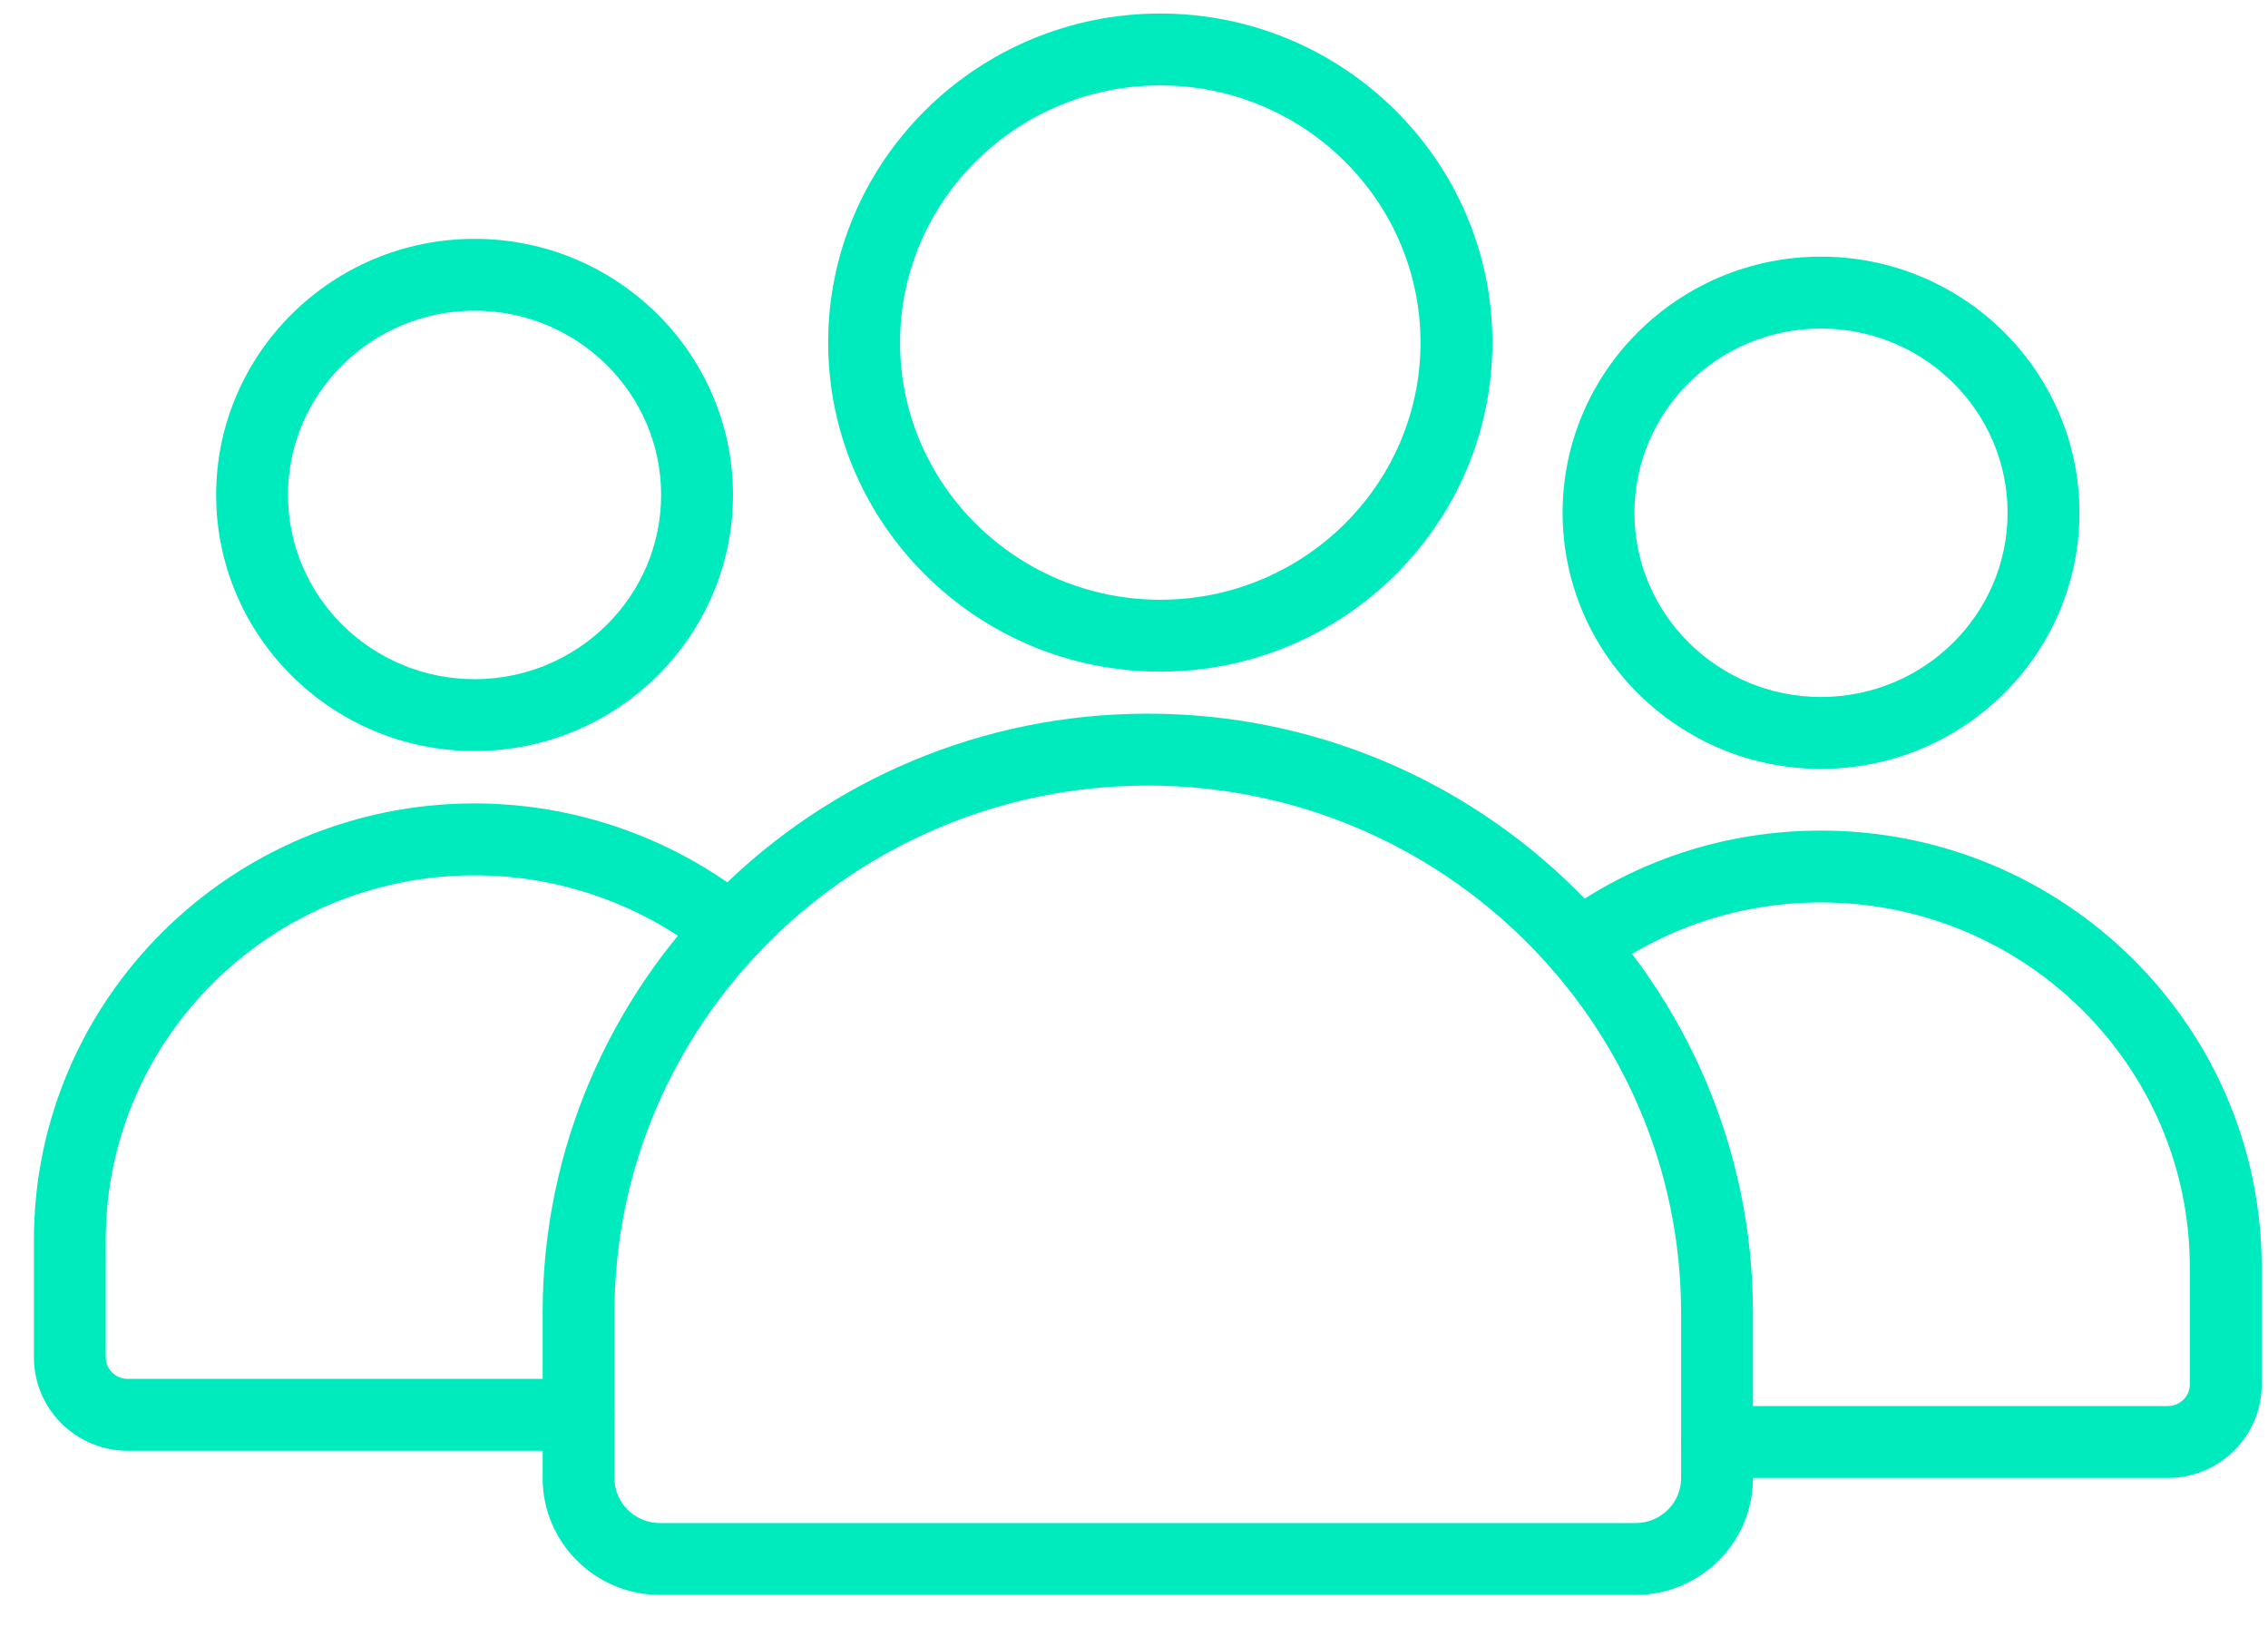 <svg width="46" height="33" viewBox="0 0 46 33" fill="none" xmlns="http://www.w3.org/2000/svg">
<path d="M36.934 15.591C39.824 15.591 42.176 13.261 42.176 10.398C42.176 7.534 39.824 5.204 36.934 5.204C34.044 5.204 31.693 7.534 31.693 10.398C31.693 13.261 34.044 15.591 36.934 15.591ZM36.934 6.662C39.021 6.662 40.718 8.338 40.718 10.398C40.718 12.457 39.021 14.133 36.934 14.133C34.847 14.133 33.15 12.457 33.15 10.398C33.15 8.338 34.847 6.662 36.934 6.662Z" fill="#00EBBD"/>
<path d="M34.825 29.969H43.967C45.017 29.969 45.872 29.12 45.872 28.076V25.692C45.872 20.812 41.862 16.842 36.934 16.842C34.995 16.842 33.151 17.447 31.6 18.591C31.276 18.83 31.207 19.286 31.446 19.61C31.685 19.934 32.141 20.003 32.465 19.764C33.764 18.806 35.309 18.299 36.934 18.299C41.058 18.299 44.414 21.616 44.414 25.692V28.076C44.414 28.316 44.213 28.511 43.967 28.511H34.825C34.423 28.511 34.096 28.838 34.096 29.24C34.096 29.642 34.423 29.969 34.825 29.969Z" fill="#00EBBD"/>
<path d="M2.593 29.418H11.734C12.136 29.418 12.463 29.091 12.463 28.689C12.463 28.287 12.136 27.96 11.734 27.96H2.592C2.346 27.96 2.145 27.765 2.145 27.525V25.142C2.145 21.065 5.501 17.749 9.625 17.749C11.348 17.749 13.03 18.342 14.361 19.419C14.673 19.672 15.132 19.624 15.386 19.311C15.639 18.999 15.591 18.54 15.278 18.286C13.688 17 11.681 16.291 9.625 16.291C4.697 16.291 0.688 20.261 0.688 25.142V27.525C0.688 28.569 1.542 29.418 2.593 29.418Z" fill="#00EBBD"/>
<path d="M9.626 15.229C12.516 15.229 14.867 12.9 14.867 10.036C14.867 7.173 12.516 4.843 9.626 4.843C6.735 4.843 4.384 7.172 4.384 10.036C4.384 12.9 6.736 15.229 9.626 15.229ZM9.626 6.3C11.712 6.3 13.409 7.976 13.409 10.036C13.409 12.096 11.712 13.772 9.626 13.772C7.539 13.772 5.841 12.096 5.841 10.036C5.841 7.976 7.539 6.3 9.626 6.3Z" fill="#00EBBD"/>
<path d="M13.389 32.341H33.171C34.485 32.341 35.554 31.28 35.554 29.975V26.622C35.554 19.922 30.048 14.471 23.28 14.471C16.511 14.471 11.006 19.922 11.006 26.622V29.975C11.006 31.28 12.075 32.341 13.389 32.341ZM23.28 15.929C29.244 15.929 34.096 20.726 34.096 26.623V29.976C34.096 30.476 33.681 30.884 33.171 30.884H13.389C12.879 30.884 12.463 30.476 12.463 29.976V26.623C12.463 20.726 17.316 15.929 23.28 15.929Z" fill="#00EBBD"/>
<path d="M23.533 13.619C27.247 13.619 30.269 10.626 30.269 6.946C30.269 3.267 27.247 0.274 23.533 0.274C19.819 0.274 16.797 3.267 16.797 6.947C16.797 10.626 19.819 13.619 23.533 13.619ZM23.533 1.732C26.443 1.732 28.811 4.071 28.811 6.947C28.811 9.822 26.443 12.161 23.533 12.161C20.623 12.161 18.255 9.822 18.255 6.947C18.255 4.071 20.623 1.732 23.533 1.732Z" fill="#00EBBD"/>
</svg>
